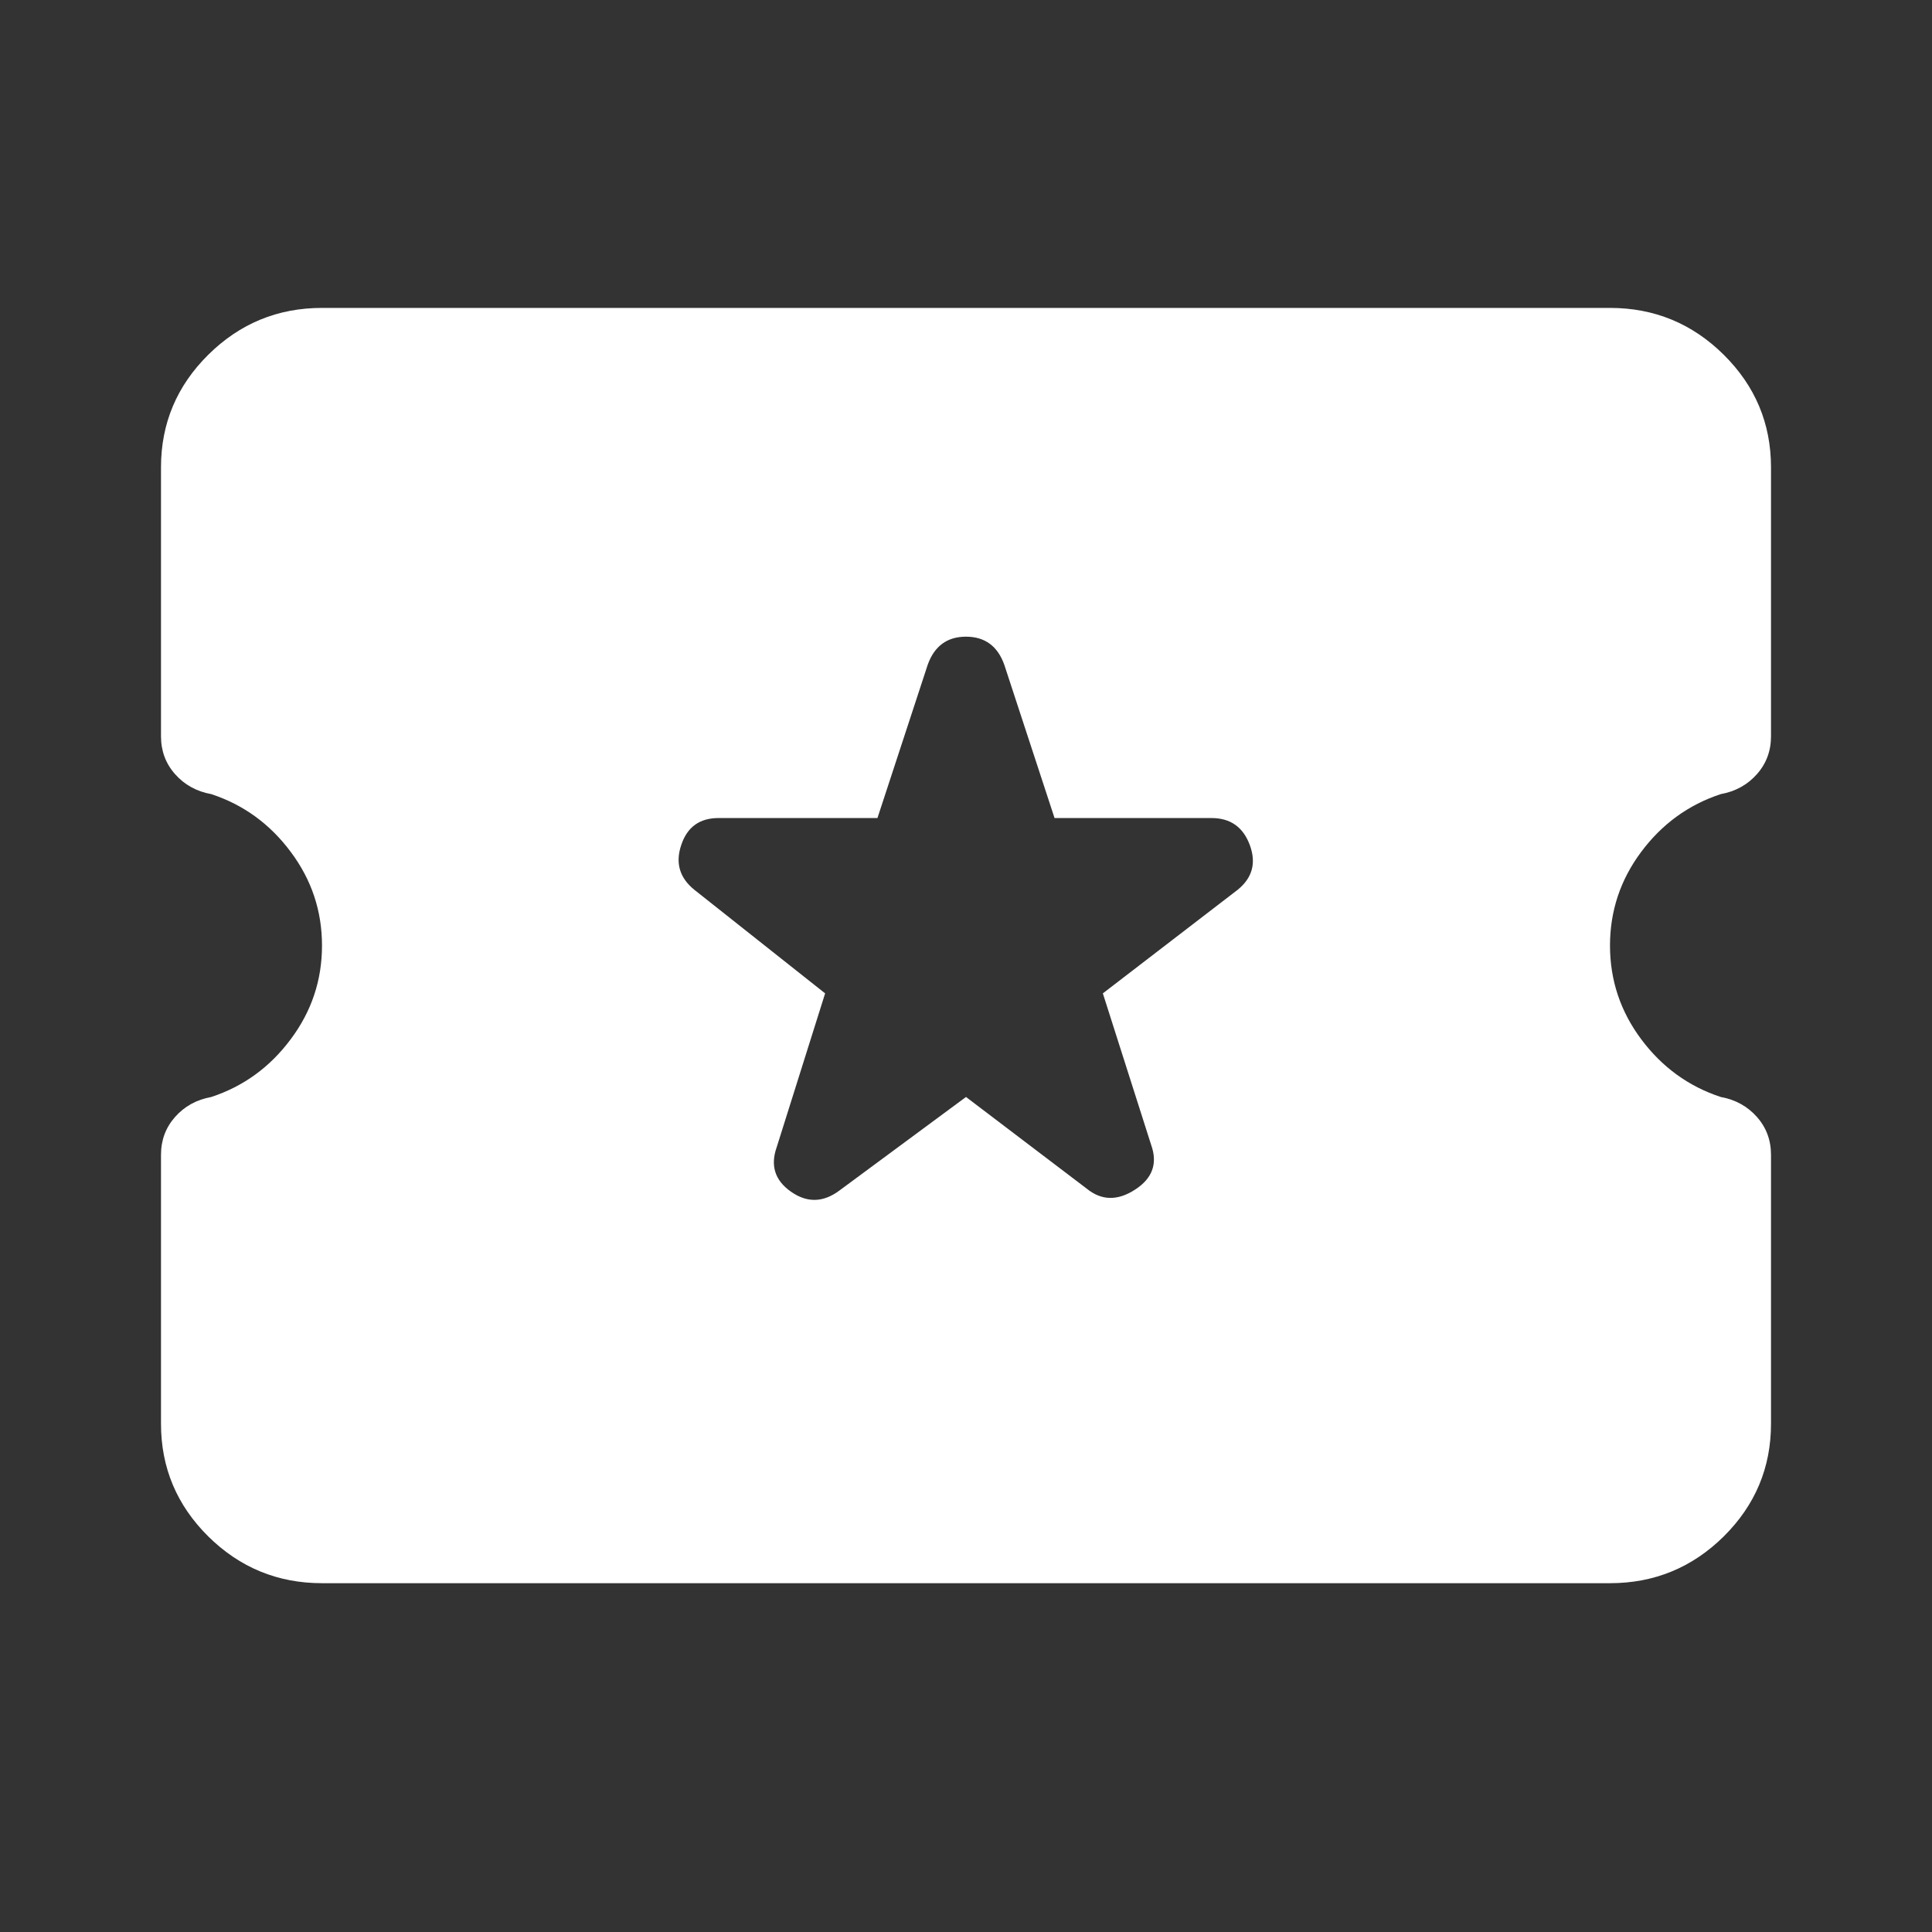 <svg width="24" height="24" viewBox="0 0 24 24" fill="none" xmlns="http://www.w3.org/2000/svg">
<rect x="0" y="0" width="24" height="24" fill="#333333" stroke="none"/>
<path d="M12 13.627L13.5 14.766C13.683 14.915 13.883 14.919 14.1 14.778C14.317 14.638 14.383 14.453 14.3 14.222L13.7 12.34L15.375 11.053C15.558 10.905 15.608 10.719 15.525 10.496C15.442 10.273 15.283 10.162 15.05 10.162H13.1L12.475 8.256C12.392 8.025 12.233 7.909 12 7.909C11.767 7.909 11.608 8.025 11.525 8.256L10.9 10.162H8.925C8.692 10.162 8.537 10.273 8.463 10.496C8.387 10.719 8.442 10.905 8.625 11.053L10.25 12.34L9.65 14.246C9.567 14.477 9.625 14.663 9.825 14.803C10.025 14.944 10.225 14.939 10.425 14.791L12 13.627ZM4 19.667C3.45 19.667 2.979 19.473 2.587 19.086C2.196 18.698 2 18.232 2 17.687V14.345C2 14.164 2.058 14.007 2.175 13.875C2.292 13.743 2.442 13.66 2.625 13.627C3.025 13.495 3.354 13.256 3.612 12.909C3.871 12.563 4 12.175 4 11.746C4 11.317 3.871 10.929 3.612 10.583C3.354 10.236 3.025 9.997 2.625 9.865C2.442 9.832 2.292 9.749 2.175 9.617C2.058 9.485 2 9.328 2 9.147V5.805C2 5.261 2.196 4.794 2.587 4.407C2.979 4.019 3.45 3.825 4 3.825H20C20.55 3.825 21.021 4.019 21.413 4.407C21.804 4.794 22 5.261 22 5.805V9.147C22 9.328 21.942 9.485 21.825 9.617C21.708 9.749 21.558 9.832 21.375 9.865C20.975 9.997 20.646 10.236 20.387 10.583C20.129 10.929 20 11.317 20 11.746C20 12.175 20.129 12.563 20.387 12.909C20.646 13.256 20.975 13.495 21.375 13.627C21.558 13.66 21.708 13.743 21.825 13.875C21.942 14.007 22 14.164 22 14.345V17.687C22 18.232 21.804 18.698 21.413 19.086C21.021 19.473 20.55 19.667 20 19.667H4Z" fill="white"/>
</svg>
